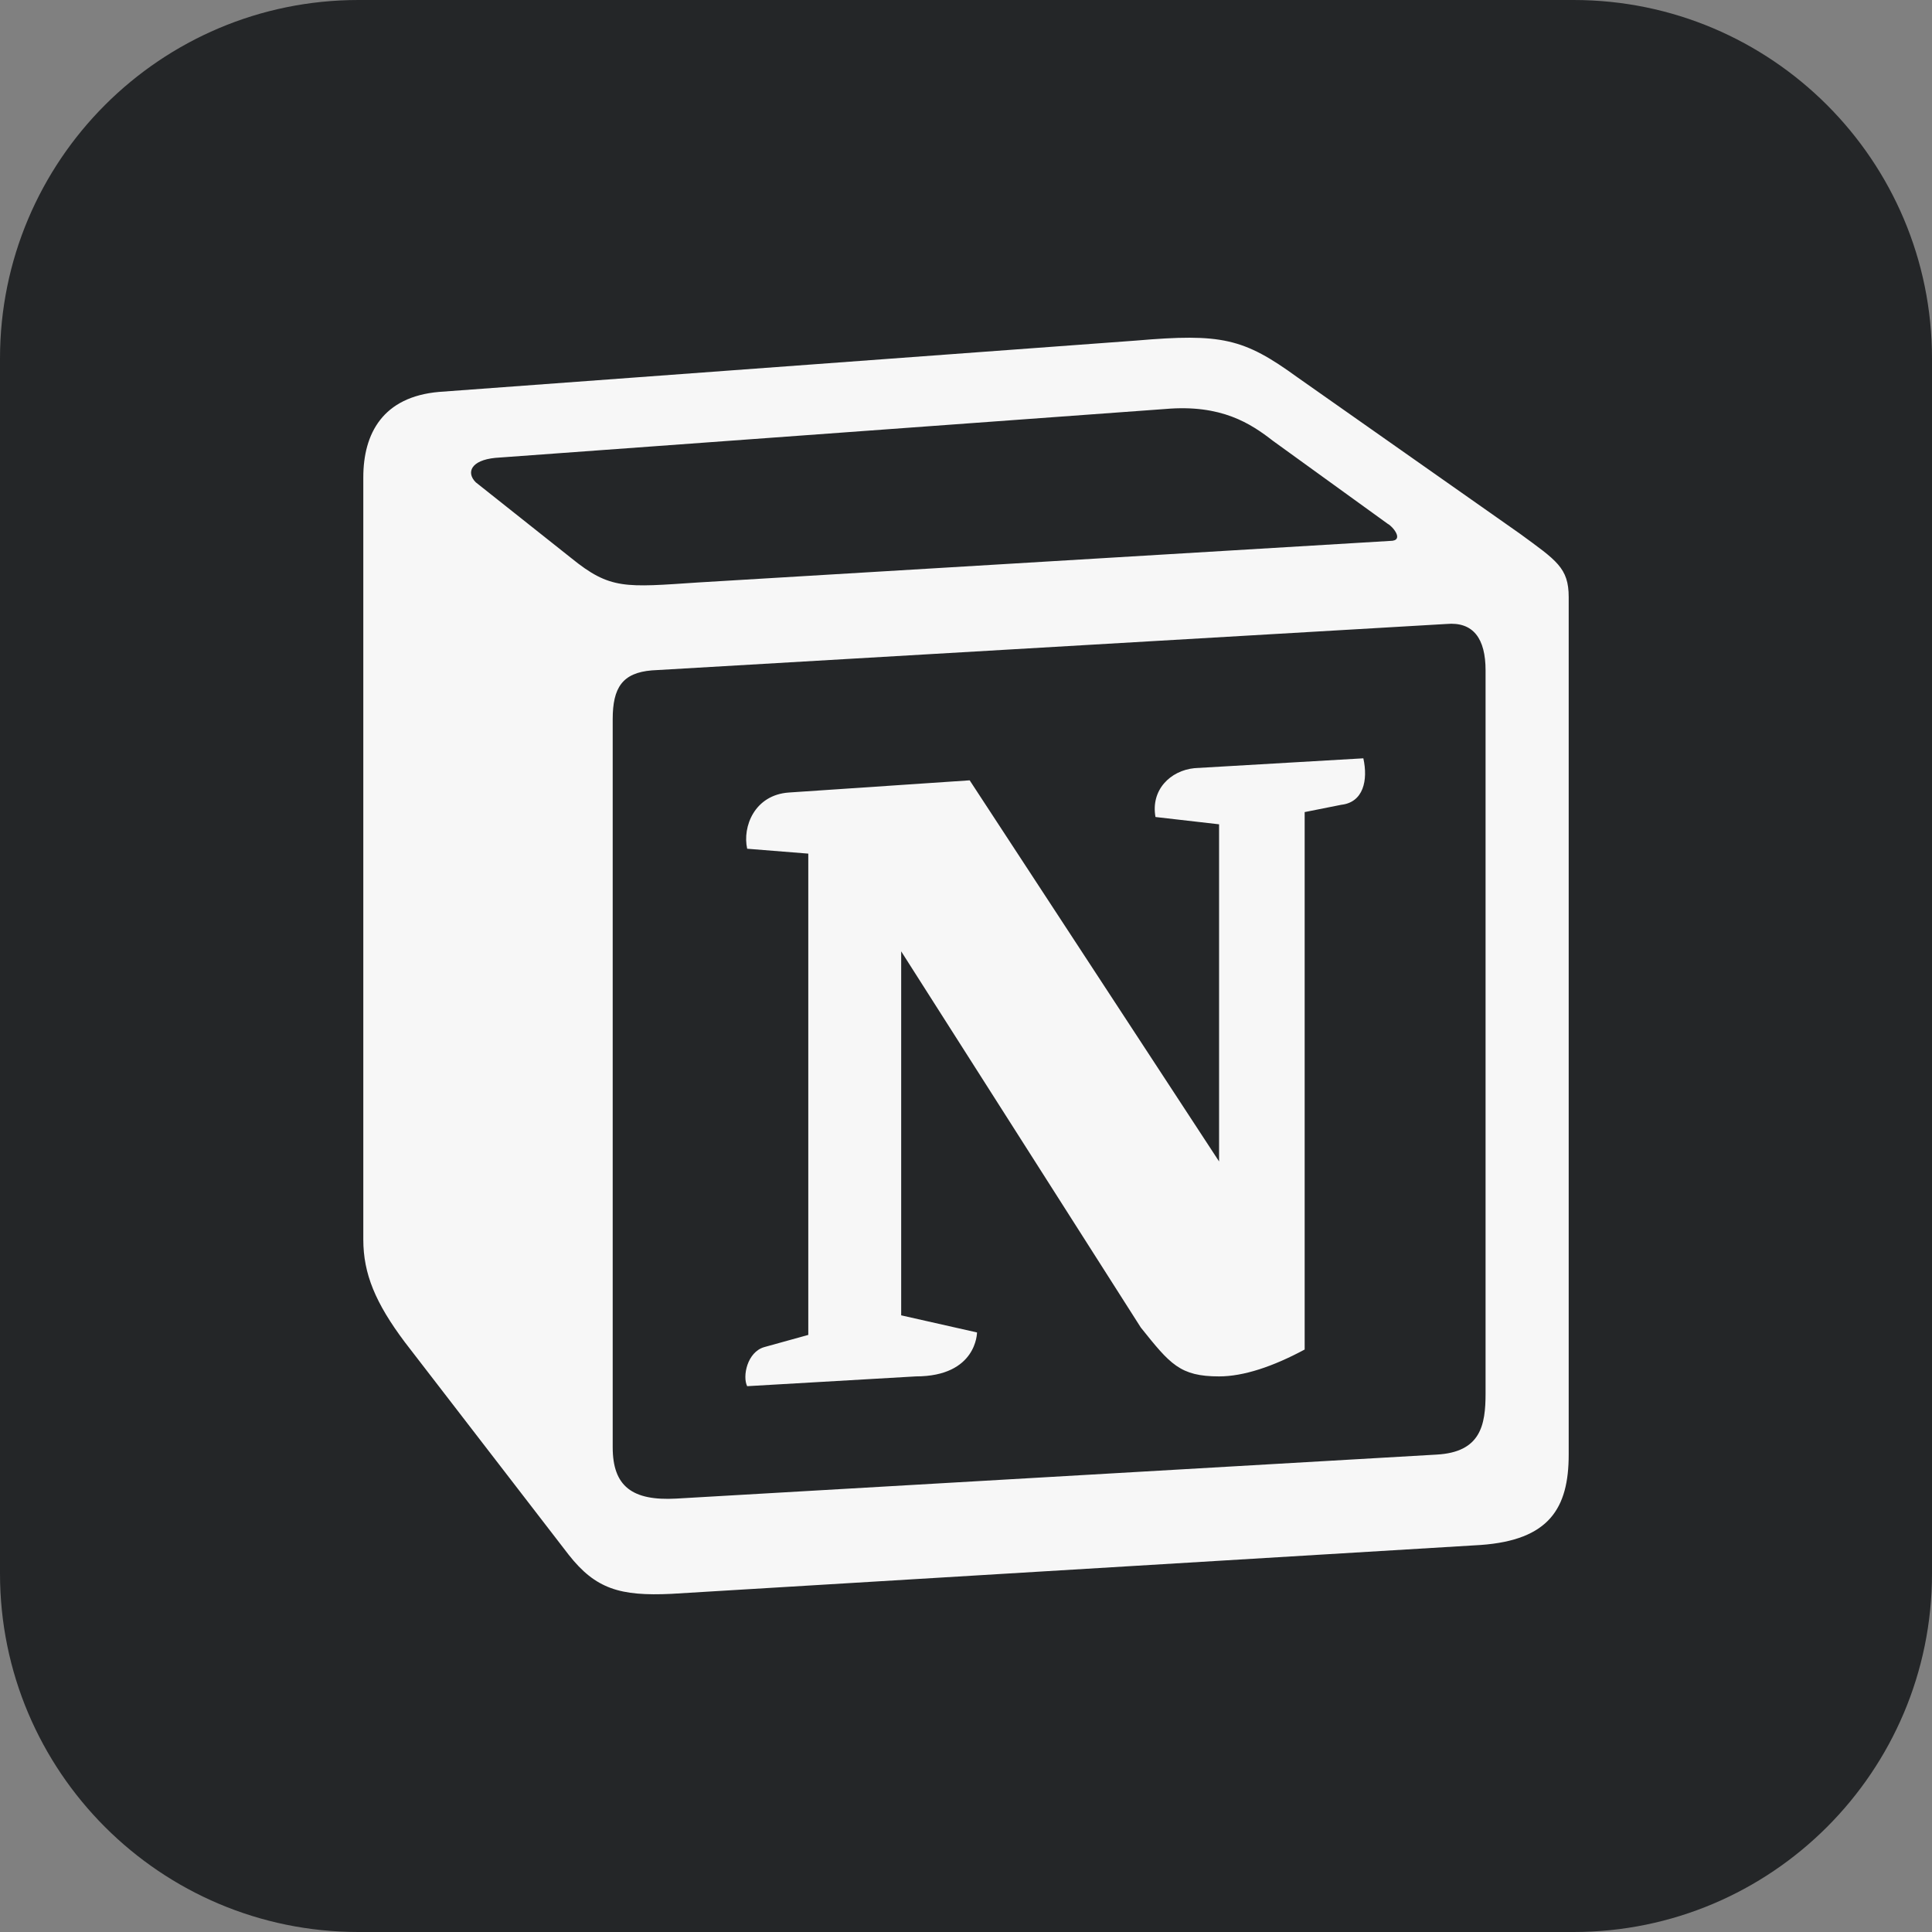 <?xml version="1.0" encoding="UTF-8" standalone="no"?>
<!DOCTYPE svg PUBLIC "-//W3C//DTD SVG 1.1//EN" "http://www.w3.org/Graphics/SVG/1.1/DTD/svg11.dtd">
<!-- Created with Vectornator (http://vectornator.io/) -->
<svg height="100%" stroke-miterlimit="10" style="fill-rule:nonzero;clip-rule:evenodd;stroke-linecap:round;stroke-linejoin:round;" version="1.1" viewBox="0 0 512 512" width="100%" xml:space="preserve" xmlns="http://www.w3.org/2000/svg" xmlns:vectornator="http://vectornator.io" xmlns:xlink="http://www.w3.org/1999/xlink">
<rect x="0" y="0" width="512" height="512" fill="#808080" stroke="none"/>
<defs/>
<g id="Ebene-1" vectornator:layerName="Ebene 1">
<path d="M2.84217e-14 95C2.84217e-14 42.533 42.533 0 95 0L417 0C469.467 0 512 42.533 512 95L512 417C512 469.467 469.467 512 417 512L95 512C42.533 512 2.84217e-14 469.467 2.84217e-14 417L2.84217e-14 95Z" fill="#242628" fill-rule="nonzero" opacity="1" stroke="none" vectornator:layerName="Rechteck 1"/>
</g>
<g id="Ebene-2" vectornator:layerName="Ebene 2">
<path d="M151.364 147.882C161.721 156.297 165.606 155.655 185.056 154.357L368.412 143.347C372.301 143.347 369.067 139.468 367.77 138.823L337.319 116.809C331.484 112.279 323.71 107.091 308.811 108.389L131.267 121.338C124.792 121.98 123.499 125.218 126.077 127.813L151.364 147.882ZM162.372 190.613L162.372 383.536C162.372 393.904 167.553 397.783 179.215 397.142L380.723 385.482C392.391 384.84 393.691 377.709 393.691 369.286L393.691 177.658C393.691 169.249 390.456 164.714 383.314 165.361L172.735 177.658C164.964 178.311 162.371 182.198 162.371 190.613L162.372 190.613ZM361.301 200.962C362.593 206.794 361.301 212.621 355.457 213.277L345.749 215.212L345.749 357.64C337.319 362.17 329.545 364.761 323.067 364.761C312.696 364.761 310.099 361.521 302.331 351.816L238.822 252.115L238.822 348.578L258.919 353.113C258.919 353.113 258.919 364.761 242.705 364.761L198.007 367.353C196.709 364.761 198.007 358.292 202.541 356.996L214.205 353.763L214.205 226.221L198.01 224.923C196.711 219.091 199.946 210.681 209.024 210.028L256.974 206.796L323.067 307.795L323.067 218.449L306.216 216.515C304.923 209.384 310.099 204.207 316.579 203.565L361.301 200.962ZM116.36 103.859L301.034 90.259C323.713 88.314 329.548 89.617 343.802 99.971L402.752 141.405C412.479 148.53 415.721 150.469 415.721 158.236L415.721 385.482C415.721 399.724 410.533 408.146 392.394 409.435L177.931 422.386C164.315 423.035 157.835 421.094 150.704 412.025L107.292 355.7C99.514 345.332 96.279 337.576 96.279 328.501L96.279 126.51C96.279 114.864 101.469 105.149 116.36 103.859Z" fill="#f7f7f7" fill-rule="evenodd" opacity="1" stroke="none" vectornator:layerName="path"/>
</g>
</svg>
